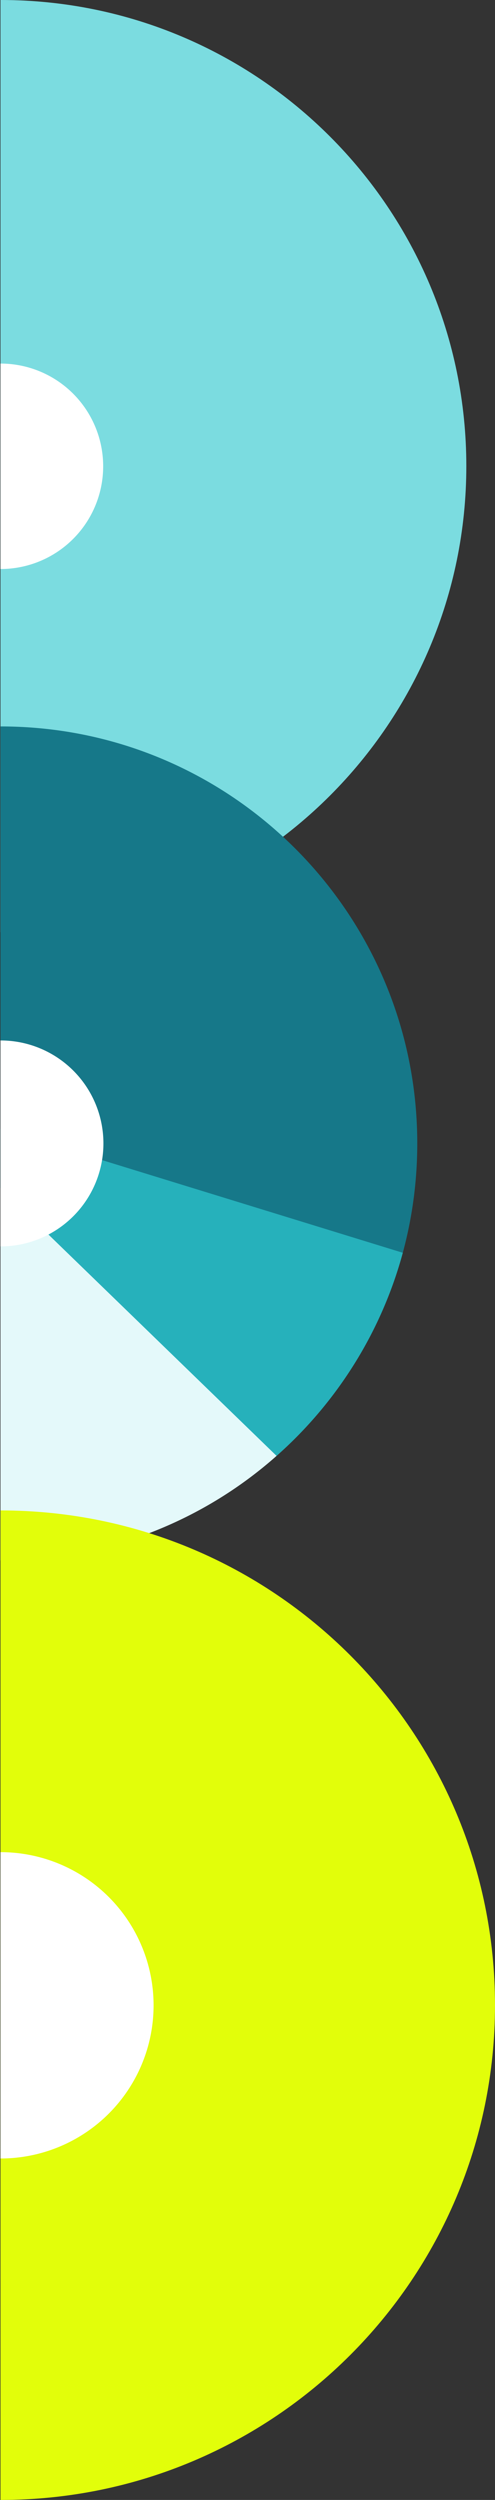 <svg xmlns="http://www.w3.org/2000/svg" width="497.308" height="2508.77" viewBox="0 0 497.308 2508.77"><rect x="0" y="0" width="497.308" height="2508.77" fill="#333333" stroke="none"/><g transform="translate(6.57 0)"><g transform="translate(-6.071 -28)"><path d="M0,467.716C0,726.028,209.4,935.432,467.716,935.432c.095,0,.19,0,.285,0V0c-.095,0-.19,0-.285,0C209.4,0,0,209.4,0,467.716" transform="translate(468.001 963.432) rotate(180)" fill="#7bdce0"/><path d="M0,103.086A103.086,103.086,0,0,0,103.086,206.173h.063V0h-.063A103.086,103.086,0,0,0,0,103.086" transform="translate(103.149 599.026) rotate(180)" fill="#fff"/></g><path d="M-1941.933,1495.221h0L-2219.07,1226.19V763h.138l.117,0a425.168,425.168,0,0,1,42.785,2.16,419.528,419.528,0,0,1,41.549,6.341c13.481,2.759,26.974,6.228,40.1,10.311,12.981,4.037,25.916,8.772,38.446,14.072a418.494,418.494,0,0,1,71.081,38.582,421.482,421.482,0,0,1,61.931,51.1,421.47,421.47,0,0,1,51.1,61.931,418.5,418.5,0,0,1,38.582,71.081c5.3,12.529,10.034,25.465,14.072,38.446,4.083,13.128,7.553,26.621,10.311,40.1a419.52,419.52,0,0,1,6.341,41.549,425.221,425.221,0,0,1,2.16,42.785,424.809,424.809,0,0,1-2.522,46.207,419.066,419.066,0,0,1-7.39,44.743,417.046,417.046,0,0,1-11.992,43.013,417.291,417.291,0,0,1-16.327,41.016,419.082,419.082,0,0,1-44.6,74.98,421.693,421.693,0,0,1-58.747,63.8Z" transform="translate(2213 -34)" fill="#167889" stroke="rgba(0,0,0,0)" stroke-miterlimit="10" stroke-width="1"/><path d="M-1941.933,1091.422h0l-277.137-269.033V763l404.176,124.4a416.013,416.013,0,0,1-49,112.033,420.234,420.234,0,0,1-78.039,91.991Z" transform="translate(2213 369.8)" fill="#26b1bb"/><path d="M-1956.453,1276.415V902.692l277.353,268.842a416.9,416.9,0,0,1-277.1,104.885C-1956.283,1276.42-1956.369,1276.415-1956.453,1276.415Z" transform="translate(1950.382 289.496)" fill="#e4f9fa"/><path d="M0,103.336A103.336,103.336,0,0,0,103.336,206.672h.063V0h-.063A103.336,103.336,0,0,0,0,103.336" transform="translate(97.328 1250.794) rotate(180)" fill="#fff"/><g transform="translate(-6.071 1515.758)"><path d="M861.275,496.506C861.275,222.294,638.981,0,364.769,0c-.1,0-.2,0-.3,0v993c.1,0,.2,0,.3,0,274.213,0,496.506-222.294,496.506-496.506" transform="translate(-364.466 0)" fill="#e2fe0a"/></g><path d="M0,153.7A153.7,153.7,0,0,0,153.7,307.4h.094V0H153.7A153.7,153.7,0,0,0,0,153.7" transform="translate(147.725 2166.094) rotate(180)" fill="#fff"/></g></svg>